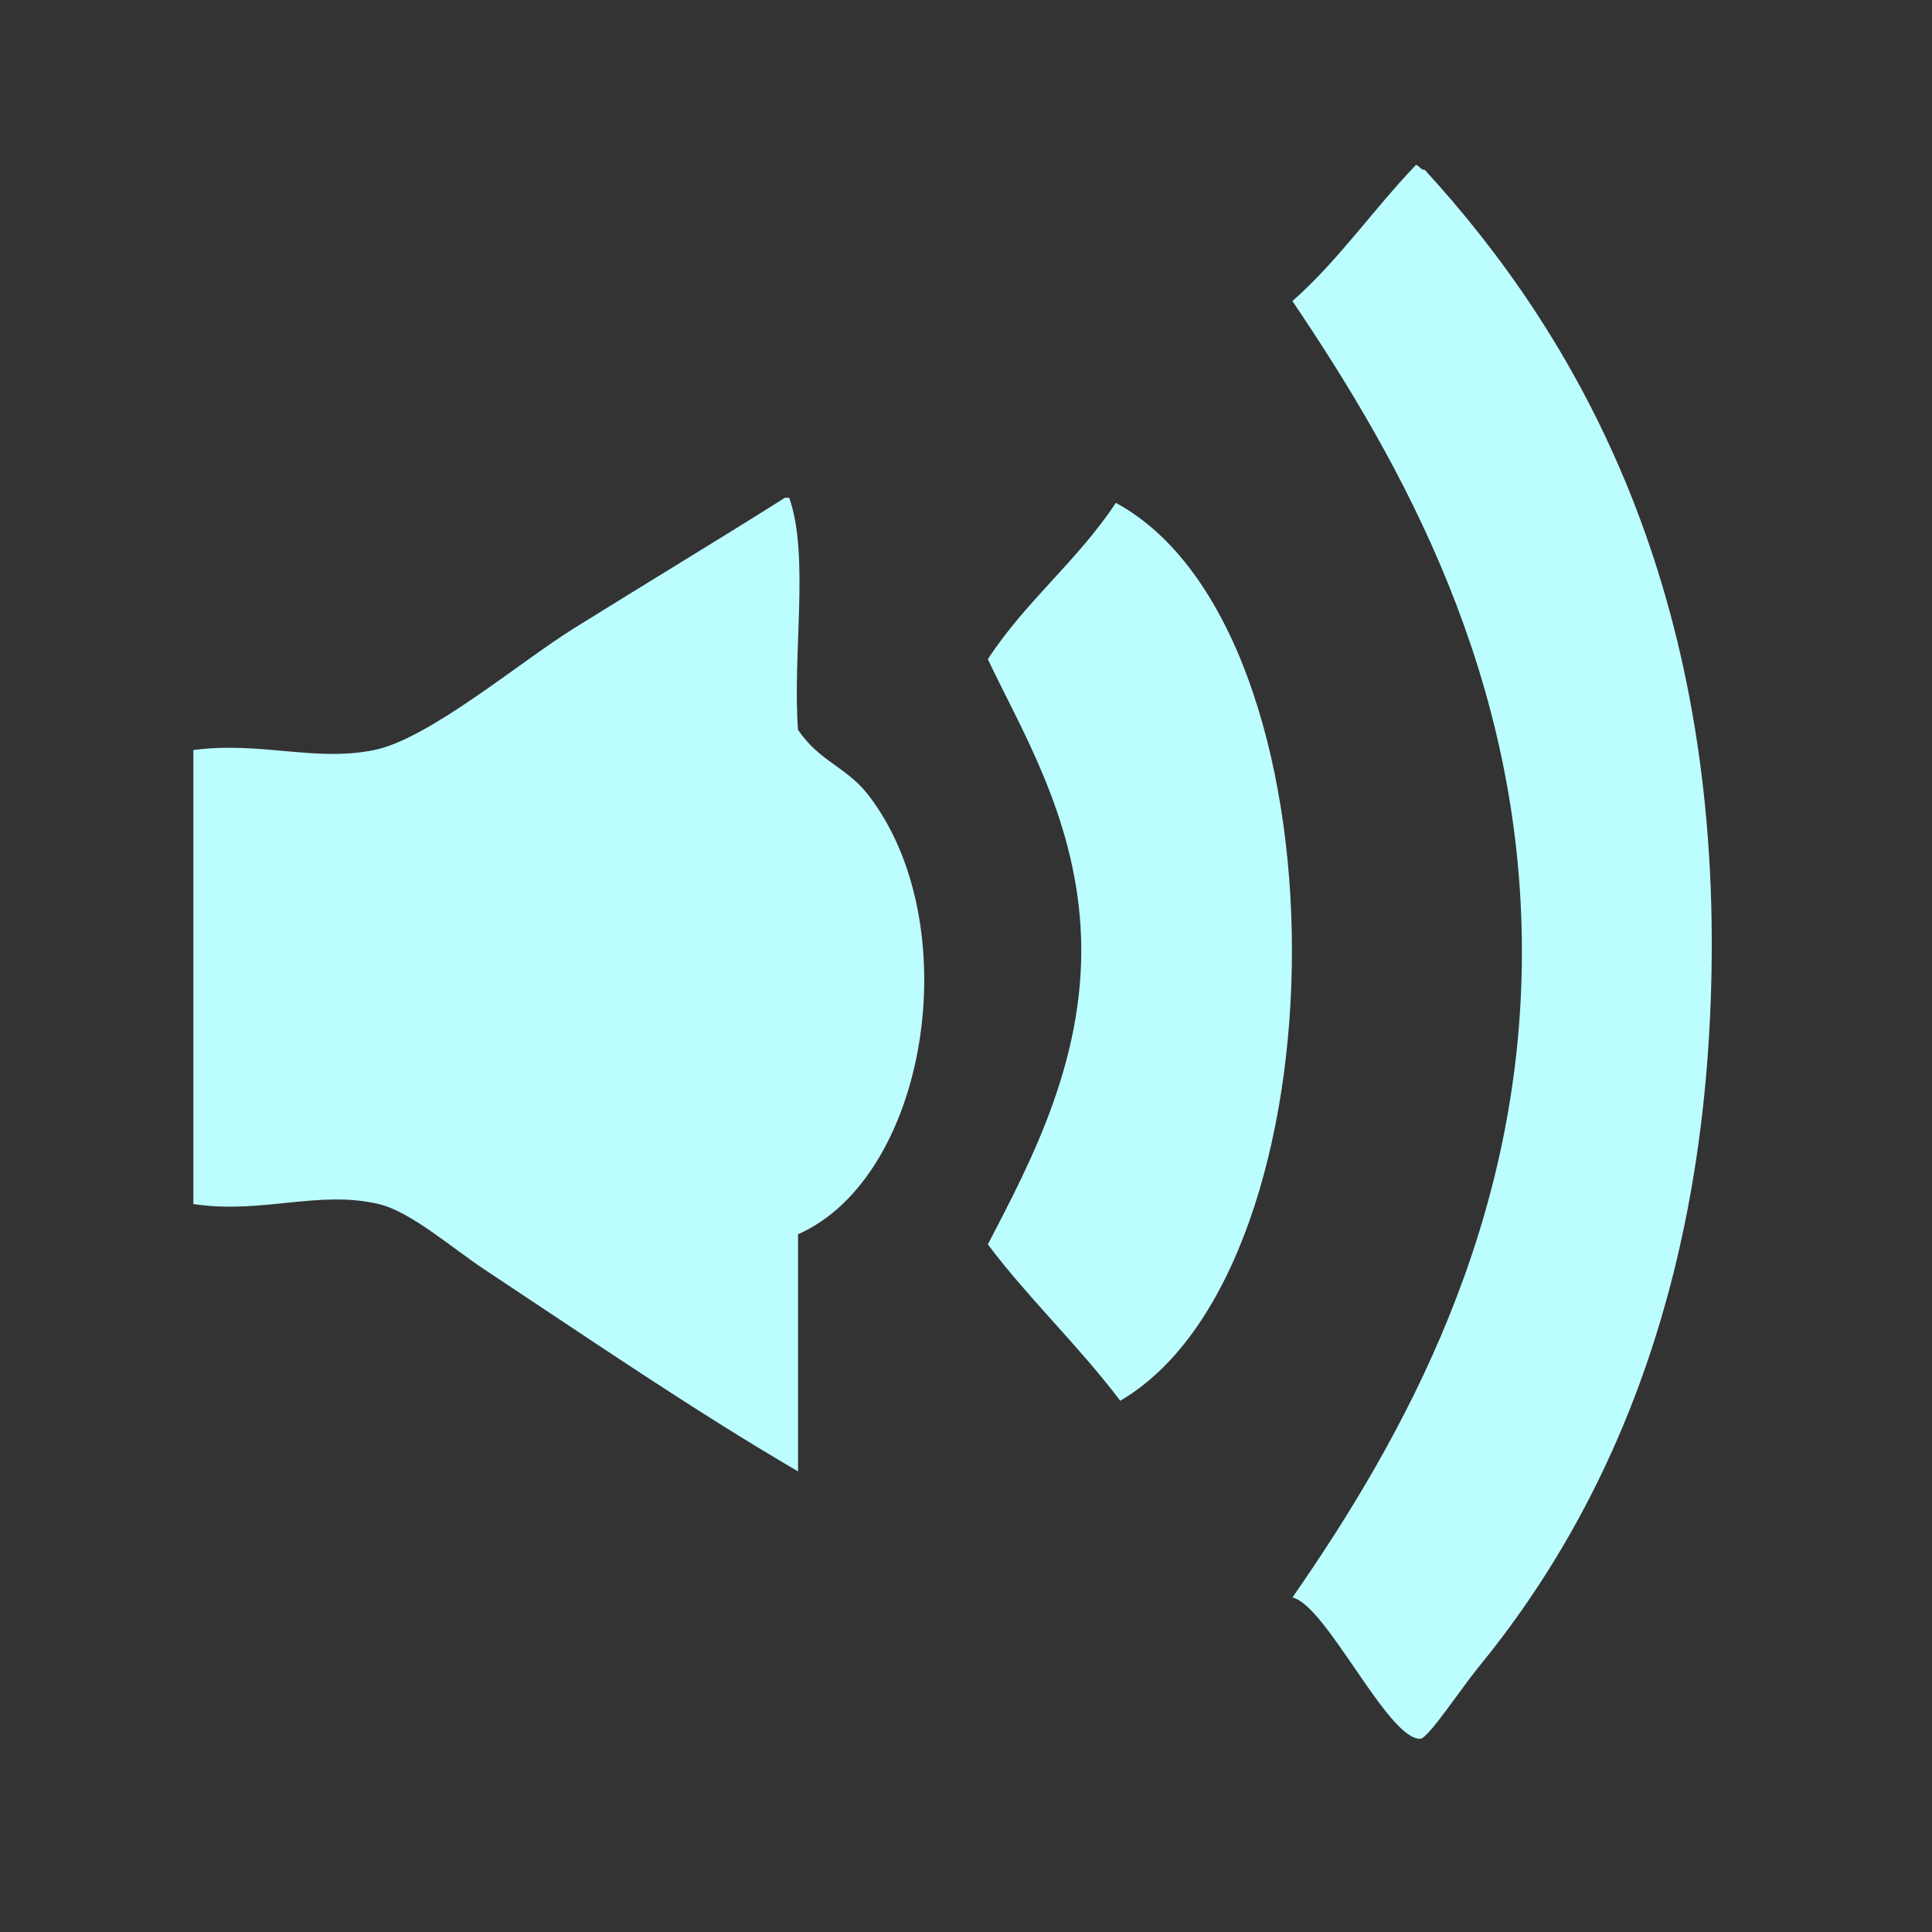 <svg xmlns="http://www.w3.org/2000/svg" xmlns:xlink="http://www.w3.org/1999/xlink" width="1080" zoomAndPan="magnify" viewBox="0 0 810 810" height="1080" preserveAspectRatio="xMidYMid meet" version="1.0"><rect x="0" y="0" width="810" height="810" fill="#333333" stroke="none"/><defs><clipPath id="6014d815ef"><path d="M 541 69.121 L 717.75 69.121 L 717.75 729 L 541 729 Z M 541 69.121 " clip-rule="nonzero"/></clipPath></defs><g clip-path="url(#6014d815ef)"><path fill="#bcfdff" d="M 541.852 669.762 C 588.391 602.809 638.066 513.363 638.066 399.059 C 638.066 283.738 587.852 194.312 541.852 126.223 C 561.012 109.367 575.926 87.613 593.664 69.121 C 595.164 69.523 595.512 71.242 597.355 71.234 C 660.656 140.242 719.008 242.664 717.645 401.156 C 716.527 530.387 678.797 627.184 619.559 699.367 C 612.73 707.699 598.801 728.824 595.512 728.98 C 581.984 729.652 555.973 672.781 541.852 669.758 " fill-opacity="1" fill-rule="evenodd"/></g><path fill="#bcfdff" d="M 330.887 208.707 C 339.449 232.762 332.176 274.926 334.582 305.996 C 343.742 319.504 354.879 321.391 364.191 333.492 C 405.883 387.746 388.973 493.41 334.582 517.48 L 334.582 616.891 C 290.176 590.918 248.168 562.059 203.199 532.293 C 189.391 523.156 172.125 507.938 158.785 504.801 C 133.348 498.816 110.062 509.148 81.062 504.801 L 81.062 314.445 C 109.543 310.75 132.117 319.543 156.934 314.445 C 179.836 309.77 218.035 277.523 240.207 263.691 C 272.895 243.316 302.953 225.238 329.043 208.707 L 330.887 208.707 " fill-opacity="1" fill-rule="evenodd"/><path fill="#bcfdff" d="M 469.664 587.281 C 452.254 564.195 431.57 544.82 414.156 521.73 C 432.32 486.773 456.332 442.023 453.023 388.477 C 450.098 341.438 427.914 305.496 414.156 276.387 C 429.934 252.121 451.926 234.961 467.816 210.82 C 566.422 264.266 565.496 531.16 469.664 587.281 " fill-opacity="1" fill-rule="evenodd"/></svg>